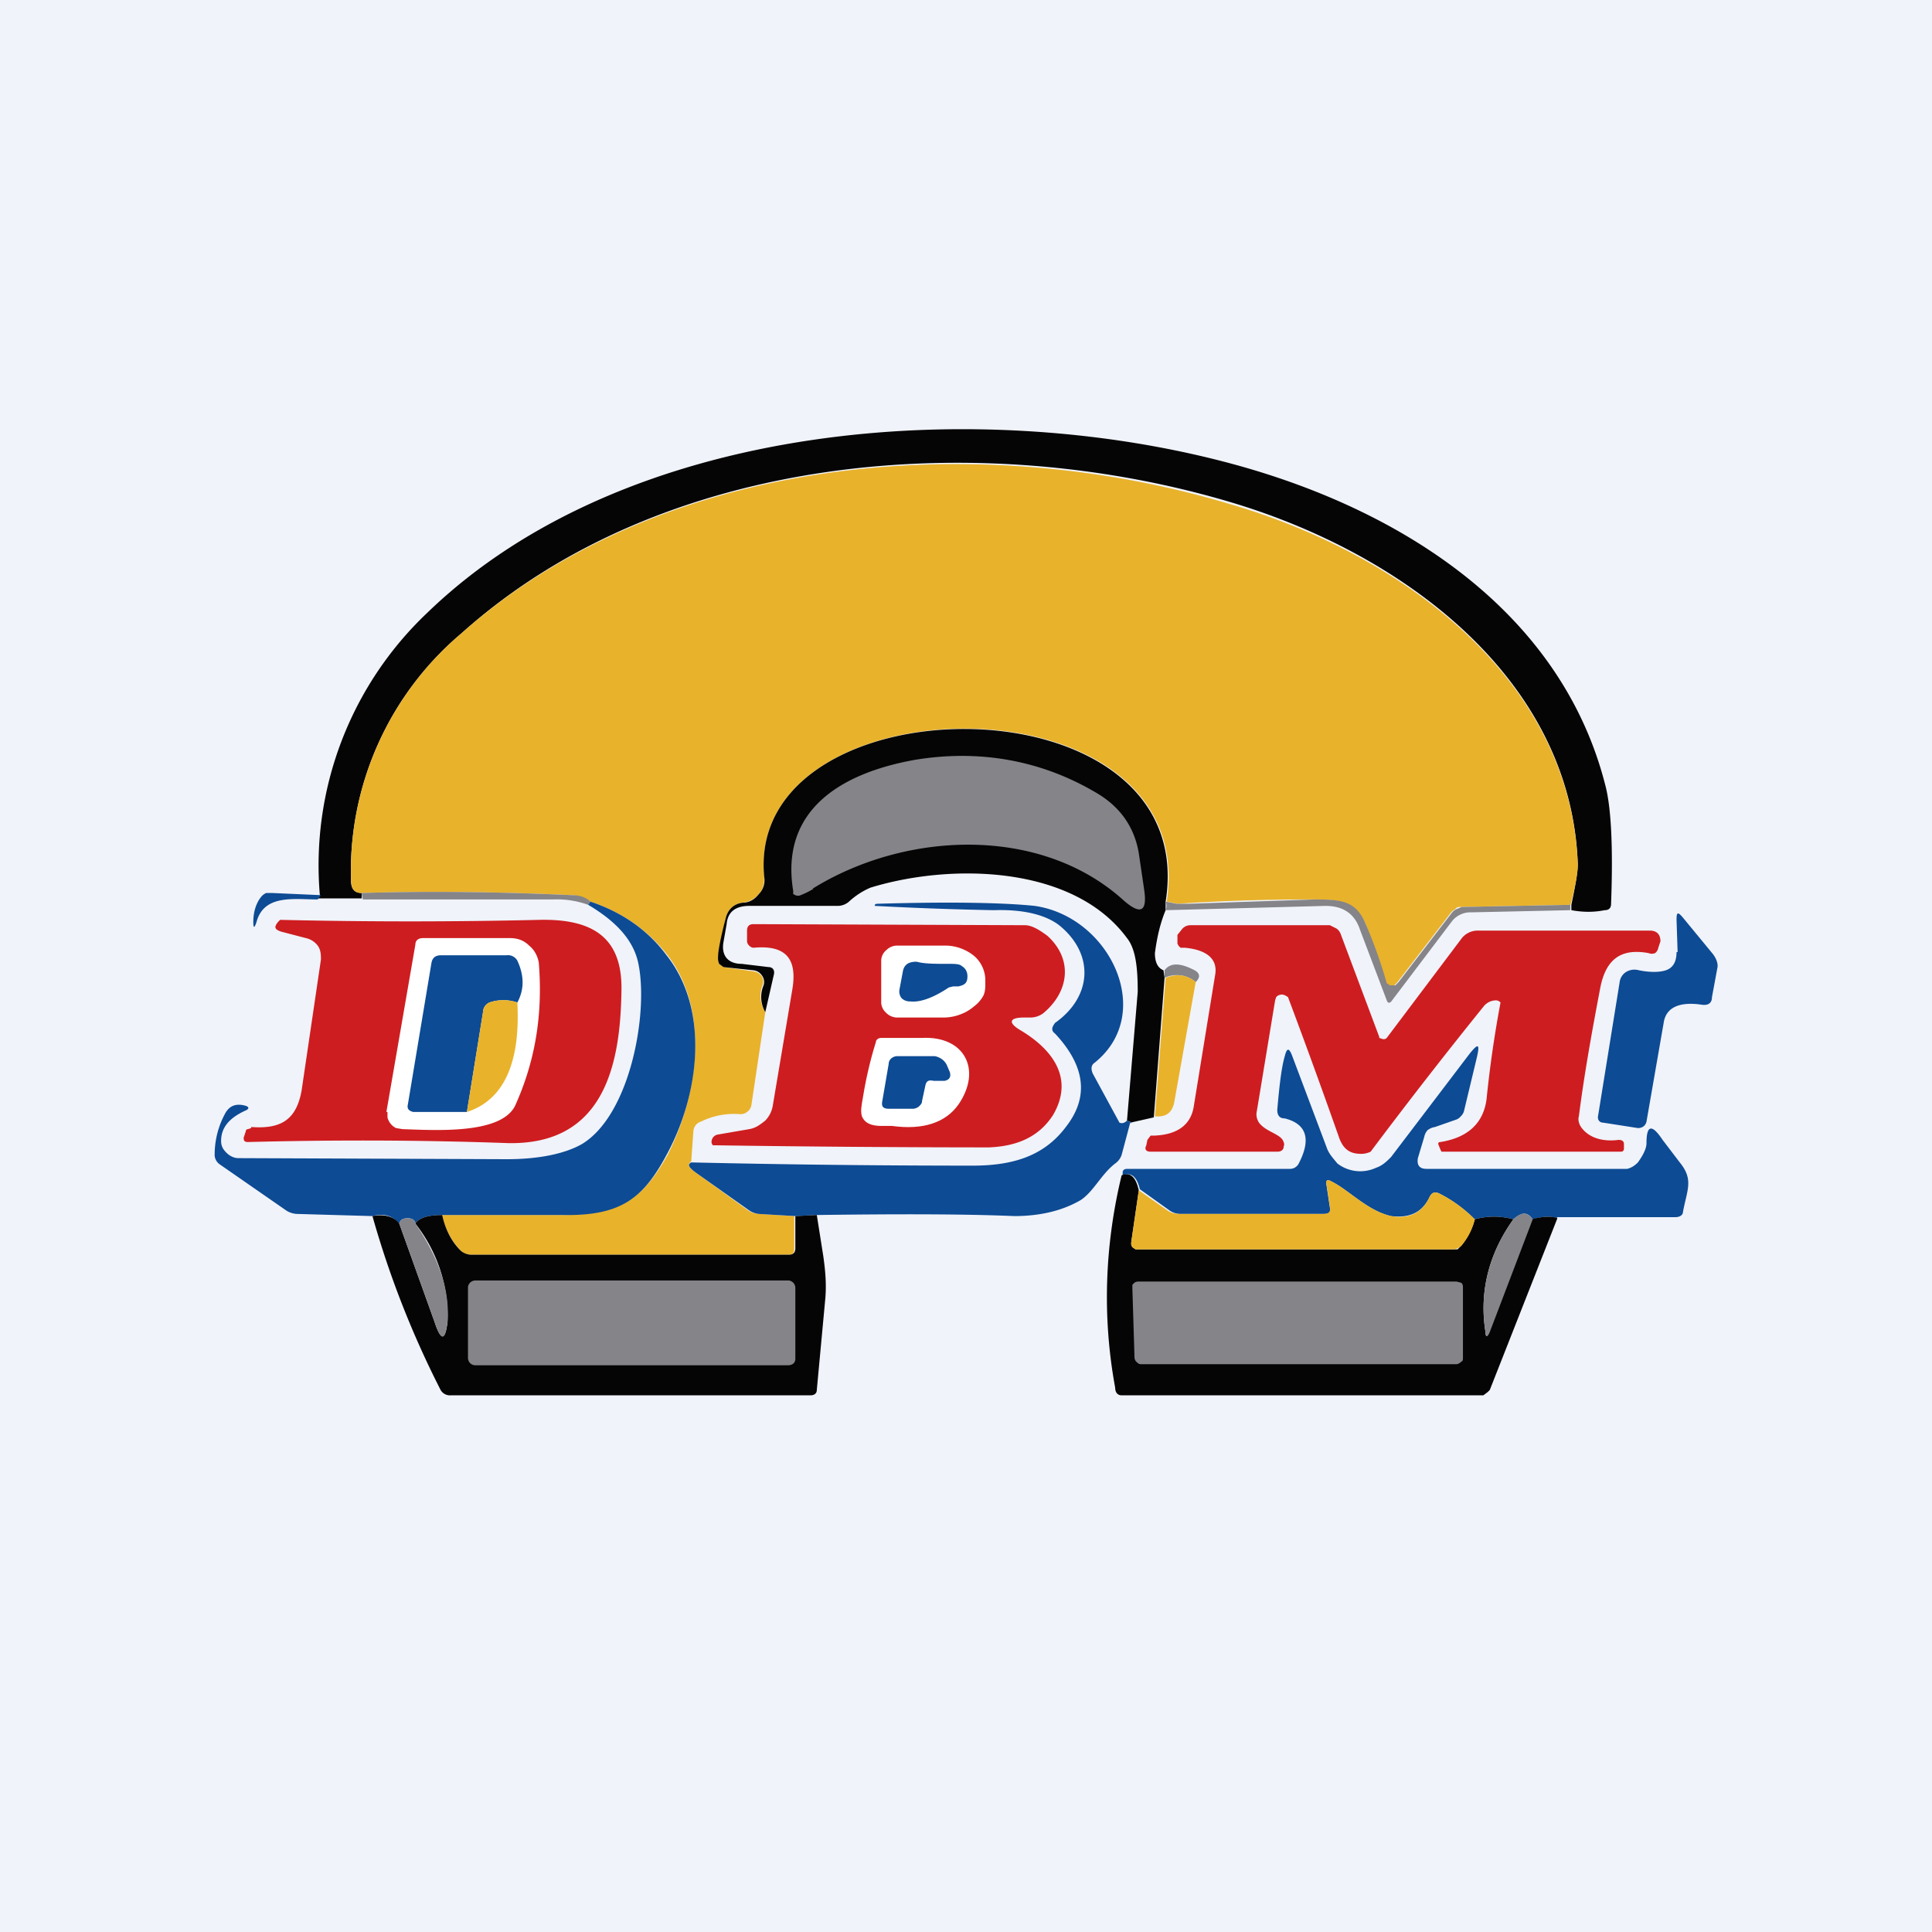 <!-- by TradingView --><svg width="18" height="18" viewBox="0 0 18 18" xmlns="http://www.w3.org/2000/svg"><path fill="#F0F3FA" d="M0 0h18v18H0z"/><path d="M14.64 8.48v-.05c.04-.19.06-.31.06-.38-.06-1.72-1.62-2.89-3.23-3.37-2.35-.7-5.3-.46-7.17 1.22a2.9 2.9 0 0 0-1.03 2.3c0 .08.03.12.1.12v.05h-.41l.02-.03a3.24 3.24 0 0 1 1-2.63c1.86-1.8 5.16-2.03 7.53-1.38 1.6.44 3.05 1.4 3.45 3 .05.2.07.56.05 1.09 0 .04-.02.06-.06.06-.1.02-.2.02-.31 0Z" fill="#060505"/><path d="m14.63 8.43-1.02.02c-.02 0-.04 0-.05.02a.12.12 0 0 0-.04.03l-.5.65-.03.03h-.04s-.02 0-.03-.02l-.02-.03c-.05-.2-.12-.37-.18-.53-.1-.2-.23-.22-.47-.22a18.66 18.66 0 0 0-1.28.04l-.1-.02c.33-2.14-3.93-2.08-3.75-.23 0 .06-.01.12-.05.16a.23.23 0 0 1-.15.08c-.08.01-.14.06-.16.15l-.07.35.01.07.04.03.28.04a.11.11 0 0 1 .08.05.1.1 0 0 1 0 .09.28.28 0 0 0 .03.24L7 10.3a.1.1 0 0 1-.04.06.1.1 0 0 1-.07.02.7.7 0 0 0-.36.07.1.1 0 0 0-.07.09l-.02.28c-.04.03-.02.06.05.11l.47.34a.2.2 0 0 0 .11.04l.33.02v.3c0 .04-.01.06-.05.06H4.39a.14.14 0 0 1-.1-.04.67.67 0 0 1-.17-.33h1.12c.54 0 .75-.15.98-.56.28-.55.4-1.34 0-1.86-.18-.23-.42-.4-.72-.5a.32.32 0 0 0-.17-.06c-.65-.03-1.3-.04-1.96-.02-.07 0-.1-.04-.1-.13A2.9 2.9 0 0 1 4.3 5.9c1.88-1.67 4.82-1.91 7.17-1.2 1.61.47 3.17 1.64 3.23 3.36 0 .07-.02.19-.07.38Z" fill="#E8B22B"/><path d="M10.86 8.4v.08c-.05.12-.08.25-.1.4 0 .09.03.14.08.16l.01.07-.1 1.3-.22.05c.02 0 .02 0-.03-.02l.1-1.2c0-.23-.02-.4-.1-.5-.5-.68-1.64-.7-2.39-.47a.7.7 0 0 0-.2.13.16.16 0 0 1-.1.04h-.83c-.12 0-.2.05-.21.17l-.03.17c-.02.12.04.2.17.2l.25.03c.04 0 .06.03.05.07l-.08.35a.28.28 0 0 1-.02-.24.1.1 0 0 0-.01-.1.11.11 0 0 0-.08-.05l-.28-.03-.04-.03a.15.15 0 0 1-.01-.07c0-.04.02-.16.07-.35.02-.09.08-.14.16-.15.06 0 .11-.03.15-.08.04-.04.06-.1.05-.16-.18-1.85 4.08-1.9 3.74.23Z" fill="#060505"/><path d="M7.58 8.28a.78.78 0 0 1-.12.06.06.06 0 0 1-.05 0l-.02-.01V8.3c-.12-.73.41-1.09 1.13-1.22.6-.1 1.18 0 1.7.31.22.13.35.32.39.56l.05.34c.03.2-.03.24-.19.1-.77-.7-2.03-.65-2.9-.11Z" fill="#848489"/><path d="m2.99 8.34-.03.04c-.22 0-.5-.05-.57.21-.02.06-.03.06-.03 0 0-.1.03-.18.07-.23a.12.12 0 0 1 .05-.04h.06l.45.02Z" fill="#0D4B94"/><path d="M5.5 8.4s0 .02-.02.03a.86.86 0 0 0-.33-.05H3.38l-.01-.06c.65-.02 1.3-.01 1.96.02.07 0 .13.02.17.06Z" fill="#848489"/><path d="M5.5 8.4c.3.1.54.27.71.5.41.52.3 1.31 0 1.86-.22.41-.43.57-.97.56H4.12c-.14 0-.22.03-.25.08 0-.03-.03-.05-.07-.05-.04 0-.07.01-.08.05-.06-.07-.14-.1-.25-.07l-.7-.02a.2.2 0 0 1-.1-.03l-.62-.43a.11.11 0 0 1-.05-.1.8.8 0 0 1 .1-.38c.04-.07.1-.09.18-.07.04.01.05.03 0 .05-.15.07-.22.16-.22.28 0 .05.02.08.05.11.03.03.07.05.11.05l2.5.01c.3 0 .54-.05.7-.14.45-.27.62-1.21.53-1.67-.04-.22-.2-.4-.47-.56a.11.11 0 0 0 .02-.03ZM10.5 10.44c.05.02.05.03.03.02l-.08.3a.16.16 0 0 1-.06.08c-.13.1-.2.26-.32.34-.17.1-.38.15-.62.15-.47-.02-1.09-.02-1.84-.01l-.2.01-.34-.02a.2.2 0 0 1-.1-.04l-.48-.34c-.07-.05-.09-.08-.05-.1.87.02 1.75.03 2.62.03.36 0 .66-.08.87-.36.22-.28.18-.57-.1-.87-.04-.03-.03-.06 0-.1.34-.24.37-.63.05-.9-.12-.1-.33-.16-.62-.15a32.61 32.61 0 0 1-1.11-.04c0-.01 0-.02.03-.02.68-.02 1.17-.01 1.46.02.7.1 1.13 1 .56 1.46-.03.02-.04.05-.02.1l.25.46c.03.01.05 0 .07-.02Z" fill="#0D4B94"/><path d="M14.63 8.43v.05l-.92.02a.22.22 0 0 0-.18.08l-.56.74c-.02.03-.04.03-.05 0l-.25-.66c-.05-.15-.16-.22-.32-.22l-1.49.04a.11.11 0 0 0 0-.08l.1.02h.12l1.17-.04c.24 0 .38.01.47.22a4.5 4.5 0 0 1 .2.56l.03.02H13l.03-.03.5-.65a.12.12 0 0 1 .04-.03l.05-.02 1.02-.02Z" fill="#848489"/><path d="m15.63 8.87-.01-.3c0-.07.01-.08.06-.02l.28.34c.03.04.05.09.04.13l-.05.27c0 .06-.04.08-.1.07-.21-.03-.33.03-.35.17l-.16.92c-.01.04-.04.06-.08.06l-.32-.05c-.04 0-.06-.03-.05-.07l.2-1.24a.13.13 0 0 1 .07-.1.15.15 0 0 1 .11-.01c.1.02.19.02.25 0s.1-.07.1-.17Z" fill="#0D4B94"/><path d="M2.34 10.5c.27.02.42-.06.47-.34l.18-1.22c0-.04 0-.09-.03-.13a.19.19 0 0 0-.11-.07l-.23-.06c-.06-.02-.07-.04-.03-.09l.02-.02a51.44 51.44 0 0 0 2.42 0c.5-.01.77.17.76.66-.01.67-.15 1.44-1.06 1.42-.84-.03-1.64-.03-2.42-.01-.03 0-.04-.01-.04-.04l.02-.06s0-.02.02-.02l.03-.01ZM9.54 9.48c-.14 0-.15.05-.03.12.3.18.5.45.3.79-.13.2-.33.29-.6.3a178.63 178.63 0 0 1-2.57-.02l-.01-.02a.07.07 0 0 1 .06-.08l.29-.05c.06-.01.1-.04.15-.08a.26.26 0 0 0 .07-.14l.18-1.07c.05-.28-.04-.43-.36-.4a.06.06 0 0 1-.04-.02.06.06 0 0 1-.02-.04v-.1c0-.04.02-.06.06-.06l2.53.01c.06 0 .13.04.21.1.24.22.2.52-.04.72a.2.2 0 0 1-.12.04h-.06ZM12.92 9.67l.7-.93a.19.19 0 0 1 .15-.07h1.6c.07 0 .1.04.1.1l-.02.06a.08.08 0 0 1-.03.05.08.08 0 0 1-.06 0c-.27-.05-.4.07-.45.32-.08.42-.15.81-.2 1.2-.01.03 0 .07.02.1.07.1.2.14.35.12.03 0 .05.01.05.04v.04c0 .02-.01.03-.03.03h-1.67l-.01-.02-.02-.05c0-.01 0-.02.02-.02.25-.04.4-.17.43-.4a10.66 10.66 0 0 1 .13-.9.06.06 0 0 0-.04-.02.15.15 0 0 0-.12.06 47.62 47.62 0 0 0-1.05 1.35.2.2 0 0 1-.09.02c-.1 0-.16-.04-.2-.14A67.7 67.7 0 0 0 12 9.29c-.03-.02-.05-.03-.08-.02a.06.06 0 0 0-.03.02l-.01.03-.17 1.03c-.01.04 0 .08.02.11.06.08.18.1.22.16.01.02.02.04.01.06 0 .03-.02.05-.06.05h-1.18c-.04 0-.06-.02-.04-.06l.01-.05.03-.04h.04c.21-.01.33-.1.36-.26l.2-1.23c.03-.15-.07-.24-.28-.26H11a.08.08 0 0 1-.03-.04v-.08l.04-.05a.1.1 0 0 1 .08-.04h1.3l.06.03a.1.1 0 0 1 .04.05l.36.96v.01l.03.01a.04.04 0 0 0 .04-.01Z" fill="#CE1D20"/><path d="m3.6 10.36.27-1.56c0-.04.03-.06.07-.06h.81c.07 0 .13.02.18.07.05.04.08.1.09.16.04.5-.04.93-.22 1.33-.13.27-.74.23-1.05.22l-.06-.01a.15.15 0 0 1-.08-.1v-.05ZM8.21 8.95a.13.13 0 0 1 .05-.1.14.14 0 0 1 .1-.04h.45c.1 0 .2.04.27.1a.3.3 0 0 1 .1.23v.02c0 .04 0 .08-.02.12a.32.32 0 0 1-.09.1.4.4 0 0 1-.12.07.44.44 0 0 1-.15.03h-.45a.15.15 0 0 1-.1-.05.13.13 0 0 1-.04-.1v-.38Z" fill="#fff"/><path d="M4.82 9.34a.4.4 0 0 0-.26 0 .1.1 0 0 0-.06.09l-.15.93h-.5c-.04-.01-.06-.03-.05-.07l.22-1.32c.01-.05.04-.07.09-.07h.61a.1.1 0 0 1 .1.05c.06.13.07.26 0 .39ZM8.84 9.2c-.15.1-.27.14-.36.13a.11.11 0 0 1-.08-.03.1.1 0 0 1-.02-.08l.03-.16c.01-.07.05-.1.13-.1.07.02.17.02.3.02.05 0 .1 0 .12.02.05.03.06.08.05.13-.01.04-.04.05-.08.06h-.05l-.04.01Z" fill="#0D4B94"/><path d="M11.14 9.15a.27.27 0 0 0-.29-.04v-.07c.05-.07.14-.07.26-.01.07.03.08.07.03.12Z" fill="#848489"/><path d="m11.14 9.15-.2 1.12c-.02.1-.08.14-.18.13l.1-1.29c.1-.04.2-.03.28.04ZM4.82 9.34c.03.57-.13.91-.47 1.02l.15-.93a.1.1 0 0 1 .06-.09.4.4 0 0 1 .26 0Z" fill="#E8B22B"/><path d="M8.2 9.67h.39c.4-.02.56.3.34.62-.12.17-.33.24-.62.2h-.1c-.08 0-.14-.02-.17-.07-.02-.03-.02-.08-.01-.14.03-.19.07-.38.13-.57 0-.02.02-.04.05-.04Z" fill="#fff"/><path d="M14.5 11.35c-.04-.02-.12-.02-.22.01-.05-.07-.1-.07-.18 0a.67.67 0 0 0-.36 0c-.1-.1-.21-.18-.33-.24-.04-.02-.07-.01-.09.03-.07.15-.19.2-.36.18-.22-.05-.39-.24-.55-.32-.05-.03-.06-.01-.05.04l.03.2c.01.04 0 .06-.06.06H11a.18.18 0 0 1-.1-.03l-.28-.2c-.03-.12-.08-.16-.16-.13a.2.2 0 0 1 0-.03c0-.02.02-.03.04-.03h1.52a.09.09 0 0 0 .08-.05c.12-.23.07-.37-.13-.42-.05 0-.07-.03-.07-.08.02-.23.04-.4.07-.5.02-.08.04-.08.07 0l.32.85c.02.06.06.1.1.15a.35.35 0 0 0 .36.04c.06-.02.1-.06.14-.1l.73-.96c.08-.1.1-.1.07.03l-.12.5a.1.1 0 0 1-.03.05.1.1 0 0 1-.04.03l-.2.07a.15.15 0 0 0-.07.03.13.13 0 0 0-.03.06l-.06.2c-.01.06.01.1.08.1h1.87c.04-.01.07-.03.1-.06.05-.07.08-.13.08-.18 0-.17.05-.18.15-.03l.16.21c.13.16.07.25.03.46 0 .03-.03.05-.07.05h-1.1ZM8.62 10.12l-.03.14c0 .02-.01.03-.03.05a.1.1 0 0 1-.05.02h-.23c-.05 0-.07-.02-.06-.07l.06-.35c0-.04.04-.07.08-.07h.35c.05.01.09.04.11.08l.03.07c.01.04 0 .07-.05.08h-.1c-.05-.01-.07 0-.08.05Z" fill="#0D4B94"/><path d="m10.61 11.09-.07.48v.03l.01.02.03.02h3l.04-.04c.06-.08.1-.16.12-.24a.67.67 0 0 1 .36 0c-.23.32-.32.68-.26 1.05 0 .05.02.05.03 0l.4-1.05c.11-.03.19-.03.24-.01l-.63 1.6-.02.02-.04.03h-3.37c-.04 0-.06-.03-.06-.07-.12-.65-.1-1.32.06-1.98.08-.03.13.01.16.14Z" fill="#060505"/><path d="M13.74 11.36a.57.57 0 0 1-.12.24.12.12 0 0 1-.04.03.13.13 0 0 1-.06.01h-2.94l-.03-.02a.06.06 0 0 1-.01-.05l.07-.48.27.19c.03.02.07.03.11.03h1.34c.05 0 .07-.02.06-.07l-.03-.2c-.01-.04 0-.06.05-.03.16.08.33.27.55.32.17.03.29-.03.36-.18.02-.04.05-.05.09-.03.12.06.23.14.33.24Z" fill="#E8B22B"/><path d="m3.72 11.4.33.92c.06.18.1.17.12-.01a1.4 1.4 0 0 0-.3-.91c.03-.05.11-.08.25-.08.03.14.09.25.17.33.02.02.06.04.1.04h2.96c.04 0 .06-.02.06-.06v-.3l.2-.01.06.38c.02.14.03.26.02.39l-.08.86c0 .03-.02.05-.06.05H4.2a.1.1 0 0 1-.1-.06 8.84 8.84 0 0 1-.63-1.61c.1-.02.2 0 .25.07Z" fill="#060505"/><path d="m14.28 11.36-.4 1.05c-.02.05-.04.05-.04 0-.06-.37.03-.73.26-1.05.07-.07.13-.07.18 0ZM3.87 11.4c.22.32.32.62.3.9-.02.2-.06.2-.12.02l-.33-.92c.01-.04.04-.05.08-.05s.07.02.07.05ZM7.35 11.93H4.43a.07.07 0 0 0-.07.06v.66c0 .04.03.07.07.07h2.91c.04 0 .07-.02.07-.06V12a.07.07 0 0 0-.06-.07ZM10.57 12.65l-.02-.65v-.03l.02-.02a.07.07 0 0 1 .04-.01h2.96l.04.01c.02.01.02.03.02.05v.65c0 .02 0 .03-.02.04a.07.07 0 0 1-.04.02h-2.93c-.02 0-.03 0-.05-.02a.06.06 0 0 1-.02-.04Z" fill="#848489"/></svg>